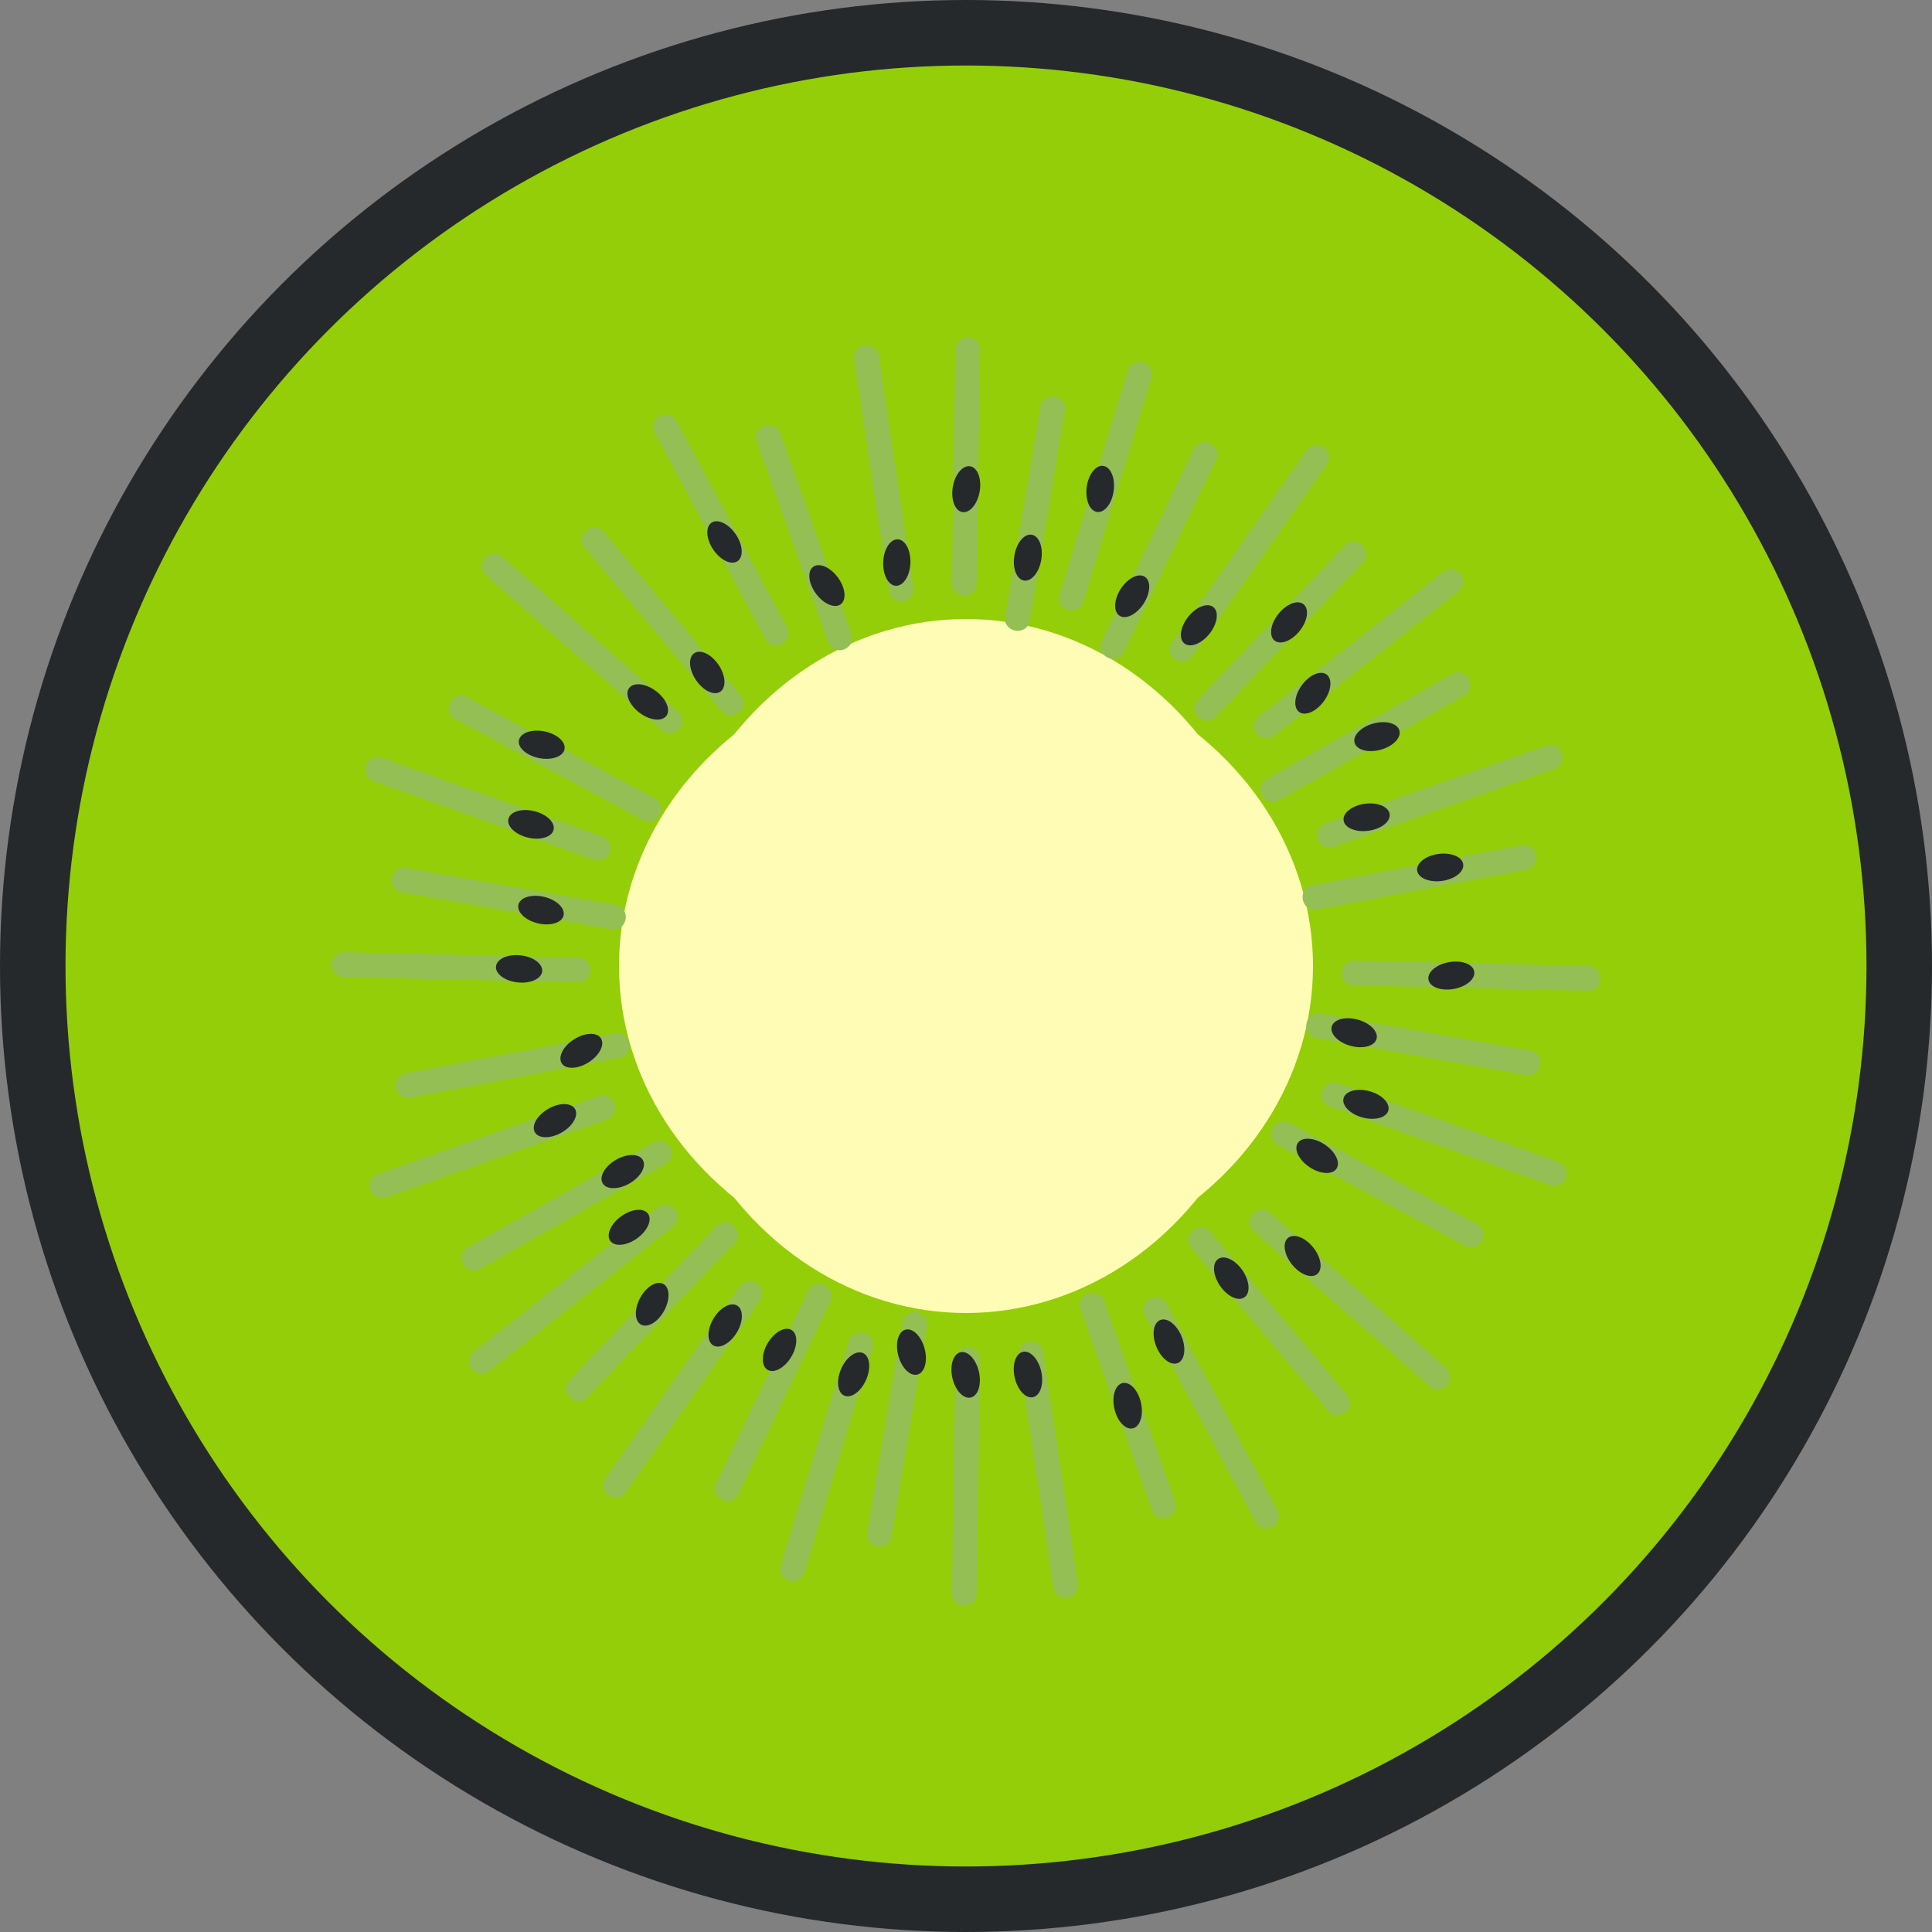 <!DOCTYPE svg PUBLIC "-//W3C//DTD SVG 1.1//EN" "http://www.w3.org/Graphics/SVG/1.1/DTD/svg11.dtd">
<!-- Uploaded to: SVG Repo, www.svgrepo.com, Transformed by: SVG Repo Mixer Tools -->
<svg height="800px" width="800px" version="1.1" id="Layer_1" xmlns="http://www.w3.org/2000/svg" xmlns:xlink="http://www.w3.org/1999/xlink" viewBox="0 0 511.996 511.996" xml:space="preserve" fill="#000000">
<rect x="0" y="0" width="511.996" height="511.996" fill="#808080" stroke="none"/>
<g id="SVGRepo_bgCarrier" stroke-width="0"/>
<g id="SVGRepo_tracerCarrier" stroke-linecap="round" stroke-linejoin="round"/>
<g id="SVGRepo_iconCarrier"> <circle style="fill:#26292c;" cx="255.998" cy="255.998" r="255.998"/> <circle style="fill:#93ce08;" cx="255.998" cy="255.998" r="238.638"/> <g> <ellipse style="fill:#FFFCB5;" cx="255.998" cy="255.998" rx="82.528" ry="91.958"/> <ellipse style="fill:#FFFCB5;" cx="255.998" cy="255.998" rx="91.958" ry="82.525"/> </g> <g> <path style="fill:#93BF54;" d="M258.811,154.694c-0.026,1.811-1.518,3.255-3.325,3.23l0,0c-1.811-0.029-3.259-1.518-3.234-3.329 l0.933-62.041c0.026-1.811,1.522-3.259,3.332-3.23l0,0c1.807,0.029,3.255,1.518,3.226,3.329L258.811,154.694z"/> <path style="fill:#93BF54;" d="M258.811,422.346c-0.026,1.814-1.518,3.259-3.325,3.237l0,0c-1.811-0.029-3.259-1.522-3.234-3.329 l0.933-62.048c0.026-1.807,1.522-3.252,3.332-3.23l0,0c1.807,0.029,3.255,1.522,3.226,3.329L258.811,422.346z"/> <path style="fill:#93BF54;" d="M272.835,164.706c-0.274,1.639-1.942,2.718-3.727,2.421l0,0c-1.785-0.3-3.018-1.869-2.743-3.508 l9.408-56.111c0.274-1.639,1.95-2.725,3.735-2.425l0,0c1.781,0.304,3.007,1.876,2.732,3.512L272.835,164.706z"/> <path style="fill:#93BF54;" d="M236.224,407.393c-0.274,1.635-1.946,2.721-3.727,2.422l0,0c-1.785-0.3-3.014-1.873-2.74-3.508 l9.408-56.111c0.274-1.635,1.946-2.721,3.735-2.422l0,0c1.781,0.3,3.01,1.873,2.736,3.508L236.224,407.393z"/> <path style="fill:#93BF54;" d="M287.083,159.468c-0.527,1.737-2.359,2.707-4.089,2.187l0,0c-1.73-0.527-2.714-2.359-2.187-4.089 l18.033-59.371c0.527-1.734,2.363-2.71,4.097-2.184l0,0c1.73,0.527,2.707,2.359,2.18,4.089L287.083,159.468z"/> <path style="fill:#93BF54;" d="M213.157,416.709c-0.527,1.737-2.356,2.707-4.086,2.187l0,0c-1.73-0.523-2.714-2.359-2.187-4.093 l18.033-59.367c0.527-1.737,2.359-2.707,4.097-2.187l0,0c1.73,0.53,2.707,2.363,2.18,4.093L213.157,416.709z"/> <path style="fill:#93BF54;" d="M297.8,172.961c-0.717,1.5-2.619,2.078-4.25,1.299l0,0c-1.631-0.779-2.381-2.63-1.668-4.126 l24.54-51.331c0.717-1.5,2.626-2.078,4.261-1.295l0,0c1.628,0.783,2.374,2.63,1.657,4.126L297.8,172.961z"/> <path style="fill:#93BF54;" d="M195.578,396.101c-0.717,1.5-2.619,2.078-4.254,1.299l0,0c-1.631-0.786-2.381-2.63-1.664-4.13 l24.54-51.331c0.717-1.5,2.623-2.078,4.258-1.295l0,0c1.631,0.779,2.374,2.623,1.661,4.122L195.578,396.101z"/> <path style="fill:#93BF54;" d="M315.994,173.978c-1.039,1.485-3.084,1.84-4.565,0.808l0,0c-1.481-1.039-1.844-3.087-0.808-4.569 l35.587-50.829c1.039-1.481,3.087-1.84,4.572-0.801l0,0c1.481,1.039,1.84,3.084,0.801,4.565L315.994,173.978z"/> <path style="fill:#93BF54;" d="M165.788,395.512c-1.039,1.485-3.08,1.844-4.565,0.808l0,0c-1.481-1.035-1.844-3.087-0.808-4.565 l35.587-50.829c1.039-1.485,3.084-1.844,4.572-0.801l0,0c1.478,1.035,1.84,3.08,0.801,4.565L165.788,395.512z"/> <path style="fill:#93BF54;" d="M321.982,190.131c-1.145,1.203-3.135,1.16-4.444-0.084l0,0c-1.31-1.247-1.449-3.241-0.304-4.441 l39.274-41.165c1.145-1.2,3.142-1.16,4.455,0.091l0,0c1.306,1.251,1.438,3.237,0.293,4.437L321.982,190.131z"/> <path style="fill:#93BF54;" d="M155.488,370.46c-1.145,1.207-3.135,1.156-4.448-0.084l0,0c-1.306-1.251-1.445-3.237-0.3-4.444 l39.278-41.165c1.145-1.2,3.135-1.156,4.448,0.091l0,0c1.306,1.251,1.441,3.237,0.296,4.437L155.488,370.46z"/> <path style="fill:#93BF54;" d="M337.656,195.004c-1.423,1.123-3.486,0.867-4.602-0.549l0,0c-1.116-1.427-0.871-3.49,0.552-4.609 l48.821-38.301c1.427-1.119,3.49-0.867,4.605,0.56l0,0c1.116,1.423,0.867,3.486-0.56,4.602L337.656,195.004z"/> <path style="fill:#93BF54;" d="M129.572,363.356c-1.427,1.123-3.482,0.863-4.602-0.549l0,0c-1.116-1.43-0.871-3.493,0.552-4.609 l48.818-38.301c1.427-1.123,3.486-0.871,4.609,0.556l0,0c1.116,1.423,0.863,3.486-0.56,4.602L129.572,363.356z"/> <path style="fill:#93BF54;" d="M338.695,212.206c-1.449,0.816-3.34,0.201-4.228-1.375l0,0c-0.893-1.577-0.446-3.519,0.999-4.338 l49.538-27.979c1.449-0.816,3.343-0.198,4.236,1.383l0,0c0.885,1.577,0.435,3.515-1.01,4.335L338.695,212.206z"/> <path style="fill:#93BF54;" d="M126.993,336.387c-1.449,0.823-3.34,0.201-4.232-1.372l0,0c-0.889-1.58-0.443-3.522,1.006-4.338 l49.542-27.983c1.445-0.816,3.336-0.194,4.228,1.386l0,0c0.889,1.573,0.439,3.508-1.006,4.331L126.993,336.387z"/> <path style="fill:#93BF54;" d="M353.348,224.427c-1.705,0.607-3.577-0.293-4.185-1.997l0,0c-0.604-1.708,0.293-3.581,2.001-4.188 l58.515-20.649c1.708-0.604,3.581,0.293,4.185,2.005l0,0c0.6,1.708-0.296,3.581-2.001,4.181L353.348,224.427z"/> <path style="fill:#93BF54;" d="M102.325,317.307c-1.708,0.607-3.581-0.293-4.185-1.993l0,0c-0.604-1.708,0.293-3.585,2.001-4.188 l58.511-20.652c1.708-0.607,3.581,0.293,4.188,2.001l0,0c0.6,1.708-0.3,3.581-2.005,4.188L102.325,317.307z"/> <path style="fill:#93BF54;" d="M348.827,241.056c-1.631,0.311-3.226-0.878-3.566-2.656l0,0c-0.34-1.774,0.706-3.475,2.337-3.786 l55.892-10.648c1.631-0.311,3.23,0.882,3.57,2.667l0,0c0.337,1.774-0.713,3.471-2.345,3.782L348.827,241.056z"/> <path style="fill:#93BF54;" d="M108.514,290.931c-1.635,0.315-3.226-0.878-3.57-2.652l0,0c-0.337-1.778,0.71-3.479,2.341-3.786 l55.896-10.652c1.628-0.307,3.223,0.882,3.563,2.667l0,0c0.337,1.778-0.71,3.471-2.337,3.779L108.514,290.931z"/> <path style="fill:#93BF54;" d="M358.732,261.108c-1.811-0.04-3.241-1.547-3.204-3.351l0,0c0.044-1.811,1.547-3.252,3.354-3.208 l62.033,1.445c1.811,0.044,3.245,1.547,3.201,3.358l0,0c-0.044,1.807-1.547,3.245-3.354,3.201L358.732,261.108z"/> <path style="fill:#93BF54;" d="M91.084,258.902c-1.814-0.04-3.245-1.54-3.204-3.347l0,0c0.04-1.807,1.544-3.248,3.354-3.208 l62.03,1.445c1.814,0.044,3.245,1.547,3.204,3.358l0,0c-0.044,1.807-1.547,3.245-3.358,3.201L91.084,258.902z"/> <path style="fill:#93BF54;" d="M348.604,275.048c-1.635-0.289-2.707-1.968-2.392-3.746l0,0c0.311-1.781,1.895-2.999,3.526-2.71 l56.035,9.873c1.635,0.285,2.707,1.972,2.392,3.749l0,0c-0.315,1.785-1.898,2.992-3.534,2.707L348.604,275.048z"/> <path style="fill:#93BF54;" d="M106.228,236.443c-1.639-0.289-2.707-1.968-2.396-3.746l0,0c0.318-1.785,1.898-2.999,3.533-2.71 l56.038,9.869c1.631,0.289,2.699,1.968,2.385,3.753l0,0c-0.315,1.778-1.895,2.988-3.526,2.703L106.228,236.443z"/> <path style="fill:#93BF54;" d="M352.371,293.224c-1.708-0.607-2.59-2.487-1.986-4.192l0,0c0.611-1.701,2.491-2.593,4.192-1.986 l58.434,20.875c1.705,0.607,2.593,2.487,1.983,4.192l0,0c-0.611,1.701-2.487,2.593-4.192,1.979L352.371,293.224z"/> <path style="fill:#93BF54;" d="M98.992,206.983c-1.712-0.607-2.597-2.487-1.99-4.188l0,0c0.607-1.705,2.487-2.597,4.192-1.99 l58.43,20.872c1.708,0.611,2.593,2.487,1.986,4.196l0,0c-0.611,1.701-2.491,2.59-4.192,1.983L98.992,206.983z"/> <path style="fill:#93BF54;" d="M338.377,303.276c-1.459-0.794-1.95-2.721-1.094-4.309l0,0c0.856-1.595,2.743-2.257,4.203-1.47 l50.091,26.991c1.46,0.786,1.95,2.721,1.09,4.316l0,0c-0.86,1.595-2.743,2.242-4.203,1.456L338.377,303.276z"/> <path style="fill:#93BF54;" d="M120.427,190.42c-1.467-0.79-1.95-2.718-1.097-4.313l0,0c0.863-1.595,2.743-2.25,4.207-1.463 l50.091,26.991c1.456,0.786,1.942,2.714,1.086,4.313l0,0c-0.86,1.595-2.74,2.246-4.199,1.456L120.427,190.42z"/> <path style="fill:#93BF54;" d="M332.301,326.342c-1.364-1.2-1.489-3.274-0.3-4.631l0,0c1.2-1.357,3.274-1.492,4.634-0.3 l46.564,41.015c1.357,1.2,1.489,3.274,0.289,4.631l0,0c-1.196,1.357-3.27,1.492-4.627,0.293L332.301,326.342z"/> <path style="fill:#93BF54;" d="M128.807,152.47c-1.364-1.196-1.492-3.27-0.3-4.624l0,0c1.192-1.361,3.274-1.492,4.631-0.296 l46.564,41.012c1.361,1.196,1.492,3.27,0.293,4.631l0,0c-1.196,1.357-3.274,1.489-4.631,0.293L128.807,152.47z"/> <path style="fill:#93BF54;" d="M315.577,330.501c-1.068-1.273-0.808-3.252,0.578-4.408l0,0c1.386-1.163,3.38-1.079,4.448,0.194 l36.549,43.609c1.068,1.266,0.805,3.252-0.585,4.408l0,0c-1.386,1.163-3.38,1.072-4.444-0.201L315.577,330.501z"/> <path style="fill:#93BF54;" d="M154.851,145.015c-1.072-1.277-0.805-3.248,0.578-4.411l0,0c1.39-1.16,3.38-1.075,4.448,0.198 l36.549,43.609c1.064,1.269,0.801,3.245-0.589,4.408l0,0c-1.386,1.16-3.373,1.075-4.441-0.201L154.851,145.015z"/> <path style="fill:#93BF54;" d="M303.426,348.655c-0.86-1.595-0.252-3.581,1.339-4.437l0,0c1.598-0.856,3.588-0.256,4.444,1.335 l29.303,54.696c0.852,1.595,0.249,3.585-1.346,4.444l0,0c-1.595,0.849-3.585,0.249-4.437-1.342L303.426,348.655z"/> <path style="fill:#93BF54;" d="M173.499,114.652c-0.86-1.598-0.256-3.581,1.335-4.437l0,0c1.595-0.856,3.585-0.256,4.444,1.339 l29.299,54.692c0.856,1.598,0.256,3.581-1.342,4.444l0,0c-1.595,0.849-3.585,0.249-4.437-1.346L173.499,114.652z"/> <path style="fill:#93BF54;" d="M286.303,346.713c-0.556-1.566,0.38-3.329,2.078-3.929l0,0c1.705-0.607,3.544,0.172,4.1,1.737 l19.013,53.624c0.556,1.566-0.38,3.329-2.089,3.929l0,0c-1.705,0.607-3.541-0.179-4.093-1.737L286.303,346.713z"/> <path style="fill:#93BF54;" d="M200.505,116.762c-0.56-1.569,0.38-3.321,2.081-3.932l0,0c1.708-0.6,3.544,0.176,4.1,1.741 l19.013,53.631c0.552,1.558-0.384,3.314-2.092,3.921l0,0c-1.705,0.604-3.537-0.172-4.089-1.737L200.505,116.762z"/> <path style="fill:#93BF54;" d="M269.967,359.292c-0.271-1.792,0.969-3.457,2.754-3.731l0,0c1.792-0.263,3.464,0.973,3.735,2.758 l9.189,61.368c0.267,1.785-0.973,3.457-2.762,3.731l0,0c-1.789,0.263-3.46-0.973-3.727-2.758L269.967,359.292z"/> <path style="fill:#93BF54;" d="M226.366,95.214c-0.274-1.792,0.966-3.46,2.751-3.731l0,0c1.789-0.271,3.464,0.969,3.735,2.758 l9.185,61.364c0.271,1.789-0.966,3.457-2.758,3.731l0,0c-1.789,0.263-3.46-0.973-3.727-2.762L226.366,95.214z"/> </g> <g> <ellipse transform="matrix(-0.559 -0.829 0.829 -0.559 144.499 433.182)" style="fill:#26292c;" cx="187.428" cy="178.17" rx="6.156" ry="3.607"/> <ellipse transform="matrix(-0.559 -0.829 0.829 -0.559 180.293 383.054)" style="fill:#26292c;" cx="191.997" cy="143.589" rx="6.156" ry="3.607"/> <ellipse transform="matrix(0.041 -0.999 0.999 0.041 79.001 380.44)" style="fill:#26292c;" cx="237.706" cy="149.062" rx="6.16" ry="3.607"/> <ellipse transform="matrix(-0.592 -0.806 0.806 -0.592 223.72 423.595)" style="fill:#26292c;" cx="219.03" cy="155.196" rx="6.156" ry="3.607"/> <ellipse transform="matrix(0.169 -0.986 0.986 0.169 84.899 360.123)" style="fill:#26292c;" cx="255.992" cy="129.719" rx="6.156" ry="3.607"/> <ellipse transform="matrix(0.169 -0.986 0.986 0.169 80.454 391.386)" style="fill:#26292c;" cx="272.429" cy="147.961" rx="6.156" ry="3.606"/> <ellipse transform="matrix(0.544 -0.839 0.839 0.544 4.337 323.817)" style="fill:#26292c;" cx="300.014" cy="157.919" rx="6.156" ry="3.607"/> <ellipse transform="matrix(0.129 -0.992 0.992 0.129 125.263 402.1)" style="fill:#26292c;" cx="291.599" cy="129.722" rx="6.156" ry="3.607"/> <ellipse transform="matrix(0.622 -0.783 0.783 0.622 -9.655 311.404)" style="fill:#26292c;" cx="317.71" cy="165.703" rx="6.156" ry="3.607"/> <ellipse transform="matrix(0.622 -0.783 0.783 0.622 -0.022 329.833)" style="fill:#26292c;" cx="341.614" cy="164.939" rx="6.156" ry="3.607"/> <ellipse transform="matrix(0.965 -0.262 0.262 0.965 -38.406 102.311)" style="fill:#26292c;" cx="364.911" cy="195.347" rx="6.156" ry="3.606"/> <ellipse transform="matrix(0.59 -0.807 0.807 0.59 -5.454 356.248)" style="fill:#26292c;" cx="347.953" cy="183.492" rx="6.156" ry="3.606"/> <ellipse transform="matrix(0.991 -0.136 0.136 0.991 -26.083 51.252)" style="fill:#26292c;" cx="362.06" cy="216.52" rx="6.156" ry="3.607"/> <ellipse transform="matrix(0.834 0.552 -0.552 0.834 227.093 -141.746)" style="fill:#26292c;" cx="348.953" cy="306.275" rx="6.156" ry="3.607"/> <ellipse transform="matrix(0.991 -0.136 0.136 0.991 -27.674 53.899)" style="fill:#26292c;" cx="381.499" cy="229.934" rx="6.156" ry="3.606"/> <ellipse transform="matrix(0.964 0.265 -0.265 0.964 85.423 -85.353)" style="fill:#26292c;" cx="358.911" cy="273.782" rx="6.16" ry="3.607"/> <ellipse transform="matrix(0.964 0.265 -0.265 0.964 90.567 -85.503)" style="fill:#26292c;" cx="362.039" cy="292.763" rx="6.156" ry="3.607"/> <ellipse transform="matrix(0.985 -0.176 0.176 0.985 -39.428 71.499)" style="fill:#26292c;" cx="384.308" cy="258.548" rx="6.156" ry="3.607"/> <ellipse transform="matrix(0.218 0.976 -0.976 0.218 568.522 18.955)" style="fill:#26292c;" cx="272.433" cy="364.236" rx="6.156" ry="3.607"/> <ellipse transform="matrix(0.624 0.781 -0.781 0.624 389.892 -144.528)" style="fill:#26292c;" cx="345.174" cy="333.005" rx="6.16" ry="3.607"/> <ellipse transform="matrix(0.219 0.976 -0.976 0.219 596.858 -0.77)" style="fill:#26292c;" cx="298.91" cy="372.416" rx="6.152" ry="3.606"/> <ellipse transform="matrix(0.563 0.827 -0.827 0.563 422.512 -121.775)" style="fill:#26292c;" cx="326.373" cy="338.522" rx="6.156" ry="3.607"/> <ellipse transform="matrix(0.219 0.976 -0.976 0.219 555.357 34.755)" style="fill:#26292c;" cx="255.971" cy="364.248" rx="6.153" ry="3.607"/> <ellipse transform="matrix(0.378 0.926 -0.926 0.378 521.833 -65.919)" style="fill:#26292c;" cx="309.991" cy="355.531" rx="6.156" ry="3.607"/> <ellipse transform="matrix(-0.402 0.916 -0.916 -0.402 650.676 303.228)" style="fill:#26292c;" cx="226.341" cy="364.044" rx="6.156" ry="3.607"/> <ellipse transform="matrix(0.258 0.966 -0.966 0.258 525.309 32.785)" style="fill:#26292c;" cx="241.322" cy="358.205" rx="6.16" ry="3.607"/> <ellipse transform="matrix(-0.516 0.857 -0.857 -0.516 619.696 365.061)" style="fill:#26292c;" cx="206.739" cy="357.56" rx="6.156" ry="3.607"/> <ellipse transform="matrix(-0.516 0.856 -0.856 -0.516 591.873 368.154)" style="fill:#26292c;" cx="191.98" cy="351.205" rx="6.156" ry="3.603"/> <ellipse transform="matrix(-0.812 0.584 -0.584 -0.812 492.132 491.957)" style="fill:#26292c;" cx="166.8" cy="325.272" rx="6.157" ry="3.603"/> <ellipse transform="matrix(-0.481 0.876 -0.876 -0.481 558.557 360.664)" style="fill:#26292c;" cx="172.592" cy="345.556" rx="6.153" ry="3.607"/> <ellipse transform="matrix(-0.865 0.502 -0.502 -0.865 463.682 496.405)" style="fill:#26292c;" cx="164.964" cy="310.671" rx="6.156" ry="3.607"/> <ellipse transform="matrix(-0.865 0.502 -0.502 -0.865 423.403 480.229)" style="fill:#26292c;" cx="147.004" cy="297.157" rx="6.152" ry="3.607"/> <ellipse transform="matrix(-0.994 -0.108 0.108 -0.994 246.471 526.818)" style="fill:#26292c;" cx="137.461" cy="256.753" rx="6.156" ry="3.607"/> <ellipse transform="matrix(-0.844 0.537 -0.537 -0.844 433.736 430.696)" style="fill:#26292c;" cx="154.194" cy="278.464" rx="6.156" ry="3.607"/> <ellipse transform="matrix(-0.972 -0.234 0.234 -0.972 226.347 509.094)" style="fill:#26292c;" cx="143.414" cy="241.102" rx="6.156" ry="3.607"/> <ellipse transform="matrix(-0.972 -0.235 0.235 -0.972 226.054 463.886)" style="fill:#26292c;" cx="140.619" cy="218.497" rx="6.156" ry="3.607"/> <ellipse transform="matrix(-0.801 -0.598 0.598 -0.801 197.944 437.571)" style="fill:#26292c;" cx="171.614" cy="185.925" rx="6.16" ry="3.607"/> <ellipse transform="matrix(-0.981 -0.195 0.195 -0.981 245.909 419.015)" style="fill:#26292c;" cx="143.569" cy="197.41" rx="6.156" ry="3.607"/> </g> </g>
</svg>
